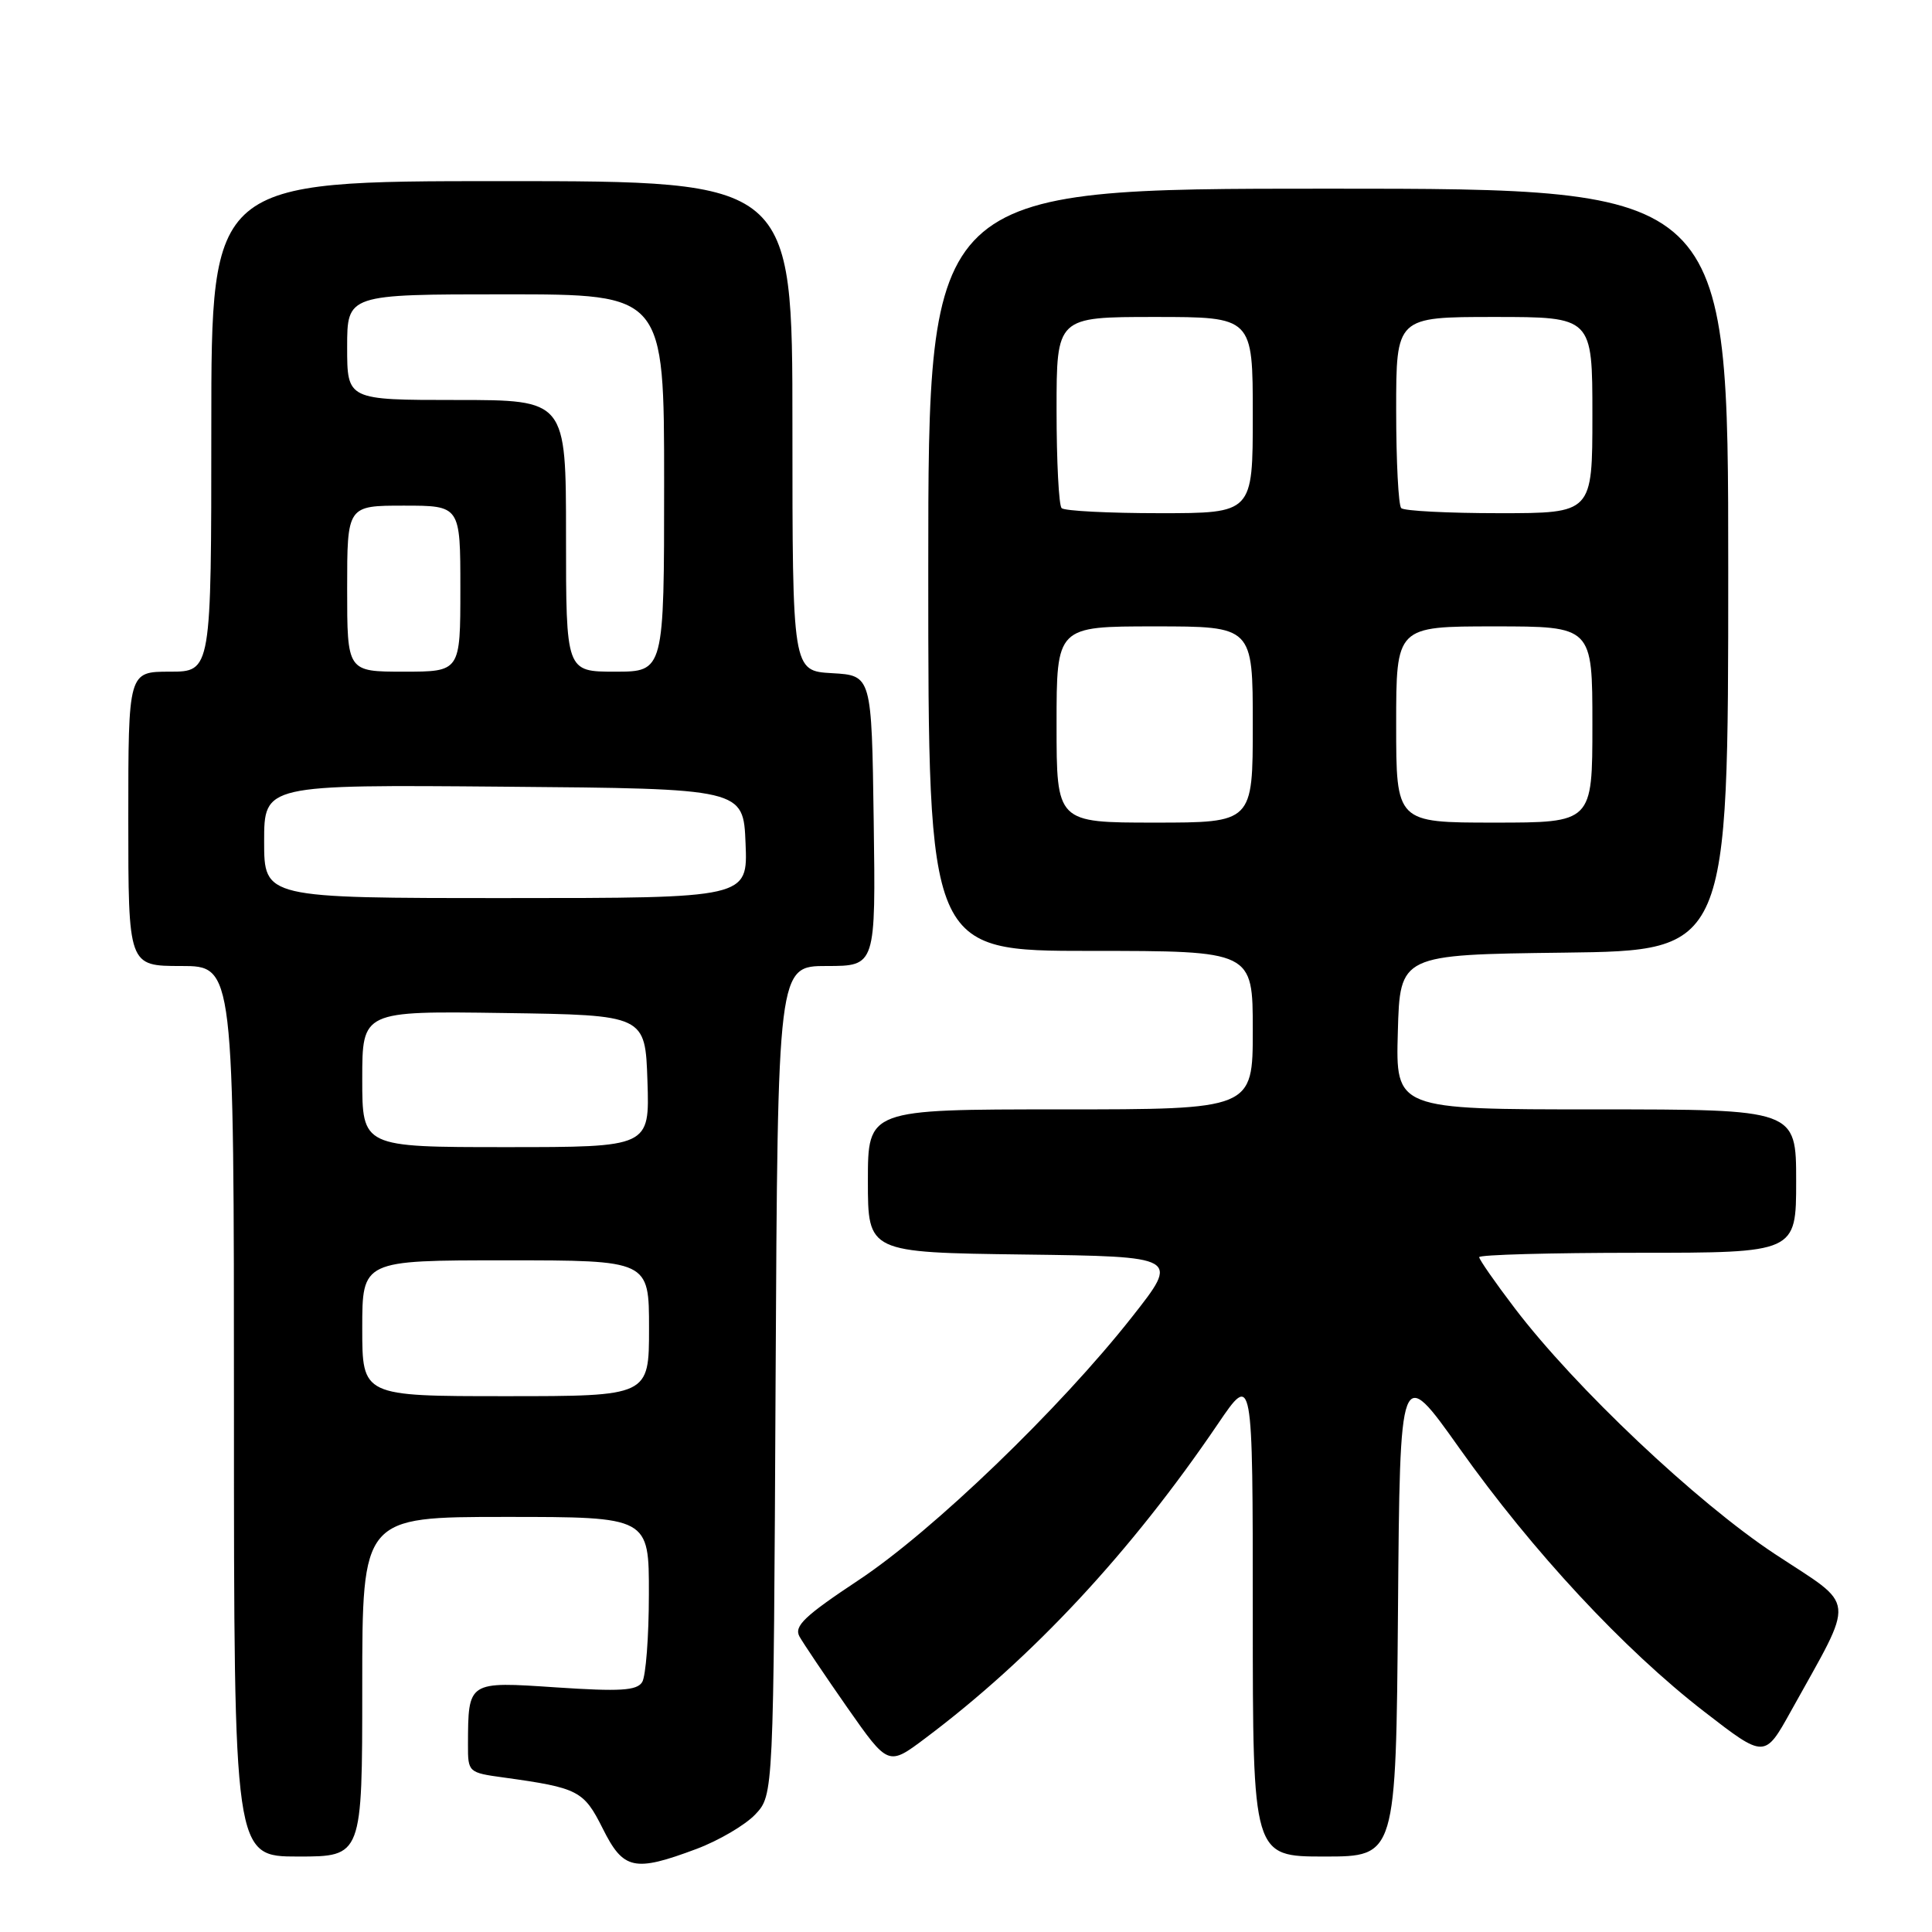 <?xml version="1.0" encoding="UTF-8" standalone="no"?>
<!DOCTYPE svg PUBLIC "-//W3C//DTD SVG 1.1//EN" "http://www.w3.org/Graphics/SVG/1.1/DTD/svg11.dtd" >
<svg xmlns="http://www.w3.org/2000/svg" xmlns:xlink="http://www.w3.org/1999/xlink" version="1.1" viewBox="0 0 256 256">
 <g >
 <path fill="currentColor"
d=" M 92.30 244.99 C 95.25 243.88 98.76 241.82 100.09 240.41 C 102.50 237.84 102.50 237.84 102.77 182.92 C 103.05 128.00 103.05 128.00 109.55 128.00 C 116.04 128.00 116.04 128.00 115.77 108.75 C 115.50 89.50 115.50 89.50 110.25 89.20 C 105.00 88.90 105.00 88.90 105.00 56.45 C 105.00 24.00 105.00 24.00 66.50 24.00 C 28.00 24.00 28.00 24.00 28.00 56.50 C 28.00 89.00 28.00 89.00 22.50 89.00 C 17.00 89.00 17.00 89.00 17.00 108.50 C 17.00 128.00 17.00 128.00 24.00 128.00 C 31.00 128.00 31.00 128.00 31.00 187.00 C 31.00 246.00 31.00 246.00 39.50 246.00 C 48.00 246.00 48.00 246.00 48.00 223.50 C 48.00 201.00 48.00 201.00 67.00 201.00 C 86.00 201.00 86.00 201.00 85.98 211.25 C 85.98 216.89 85.57 222.13 85.09 222.89 C 84.38 224.02 82.17 224.15 73.73 223.59 C 61.95 222.80 62.04 222.73 62.01 231.19 C 62.00 234.83 62.06 234.89 66.75 235.53 C 76.64 236.90 77.35 237.27 79.86 242.28 C 82.60 247.77 84.02 248.09 92.30 244.99 Z  M 185.24 213.40 C 185.50 180.79 185.50 180.79 193.41 191.94 C 203.07 205.55 215.16 218.56 225.83 226.81 C 233.83 233.00 233.83 233.00 237.30 226.75 C 245.92 211.20 246.11 213.12 235.19 205.92 C 224.81 199.07 208.70 183.85 200.70 173.33 C 198.11 169.93 196.00 166.89 196.00 166.58 C 196.00 166.26 205.45 166.00 217.00 166.00 C 238.00 166.00 238.00 166.00 238.00 156.50 C 238.00 147.00 238.00 147.00 211.47 147.00 C 184.93 147.00 184.93 147.00 185.22 136.75 C 185.50 126.50 185.50 126.50 207.25 126.23 C 229.00 125.96 229.00 125.96 229.00 75.48 C 229.00 25.00 229.00 25.00 176.00 25.00 C 123.00 25.00 123.00 25.00 123.00 75.50 C 123.00 126.00 123.00 126.00 144.50 126.00 C 166.00 126.00 166.00 126.00 166.00 136.50 C 166.00 147.00 166.00 147.00 140.50 147.00 C 115.00 147.00 115.00 147.00 115.00 156.48 C 115.00 165.96 115.00 165.96 135.65 166.23 C 156.30 166.50 156.30 166.50 150.00 174.50 C 140.44 186.65 123.58 202.88 113.76 209.38 C 106.60 214.13 105.19 215.47 105.93 216.84 C 106.44 217.75 109.29 221.99 112.27 226.26 C 117.70 234.01 117.70 234.01 122.60 230.33 C 136.82 219.66 149.85 205.66 161.37 188.69 C 166.00 181.87 166.00 181.87 166.00 213.94 C 166.00 246.00 166.00 246.00 175.49 246.00 C 184.97 246.00 184.97 246.00 185.24 213.40 Z  M 48.00 176.00 C 48.00 167.00 48.00 167.00 67.00 167.00 C 86.00 167.00 86.00 167.00 86.00 176.00 C 86.00 185.00 86.00 185.00 67.00 185.00 C 48.00 185.00 48.00 185.00 48.00 176.00 Z  M 48.00 142.98 C 48.00 133.96 48.00 133.96 66.75 134.23 C 85.50 134.50 85.50 134.50 85.79 143.25 C 86.08 152.00 86.08 152.00 67.04 152.00 C 48.00 152.00 48.00 152.00 48.00 142.98 Z  M 35.00 111.49 C 35.00 103.97 35.00 103.97 66.75 104.24 C 98.50 104.50 98.50 104.50 98.79 111.75 C 99.09 119.00 99.09 119.00 67.04 119.00 C 35.00 119.00 35.00 119.00 35.00 111.49 Z  M 46.00 78.00 C 46.00 67.00 46.00 67.00 53.50 67.00 C 61.00 67.00 61.00 67.00 61.00 78.00 C 61.00 89.00 61.00 89.00 53.50 89.00 C 46.00 89.00 46.00 89.00 46.00 78.00 Z  M 75.00 71.00 C 75.00 53.00 75.00 53.00 60.50 53.00 C 46.00 53.00 46.00 53.00 46.00 46.00 C 46.00 39.00 46.00 39.00 67.00 39.00 C 88.00 39.00 88.00 39.00 88.00 64.00 C 88.00 89.00 88.00 89.00 81.50 89.00 C 75.00 89.00 75.00 89.00 75.00 71.00 Z  M 140.00 96.00 C 140.00 83.00 140.00 83.00 153.00 83.00 C 166.00 83.00 166.00 83.00 166.00 96.00 C 166.00 109.00 166.00 109.00 153.00 109.00 C 140.00 109.00 140.00 109.00 140.00 96.00 Z  M 185.00 96.00 C 185.00 83.00 185.00 83.00 198.00 83.00 C 211.00 83.00 211.00 83.00 211.00 96.00 C 211.00 109.00 211.00 109.00 198.00 109.00 C 185.00 109.00 185.00 109.00 185.00 96.00 Z  M 140.67 67.33 C 140.30 66.97 140.00 61.12 140.00 54.33 C 140.00 42.00 140.00 42.00 153.00 42.00 C 166.00 42.00 166.00 42.00 166.00 55.00 C 166.00 68.00 166.00 68.00 153.67 68.00 C 146.88 68.00 141.03 67.70 140.67 67.33 Z  M 185.67 67.33 C 185.30 66.97 185.00 61.12 185.00 54.33 C 185.00 42.00 185.00 42.00 198.00 42.00 C 211.00 42.00 211.00 42.00 211.00 55.00 C 211.00 68.00 211.00 68.00 198.67 68.00 C 191.88 68.00 186.03 67.70 185.67 67.33 Z "/>
</g>
</svg>
